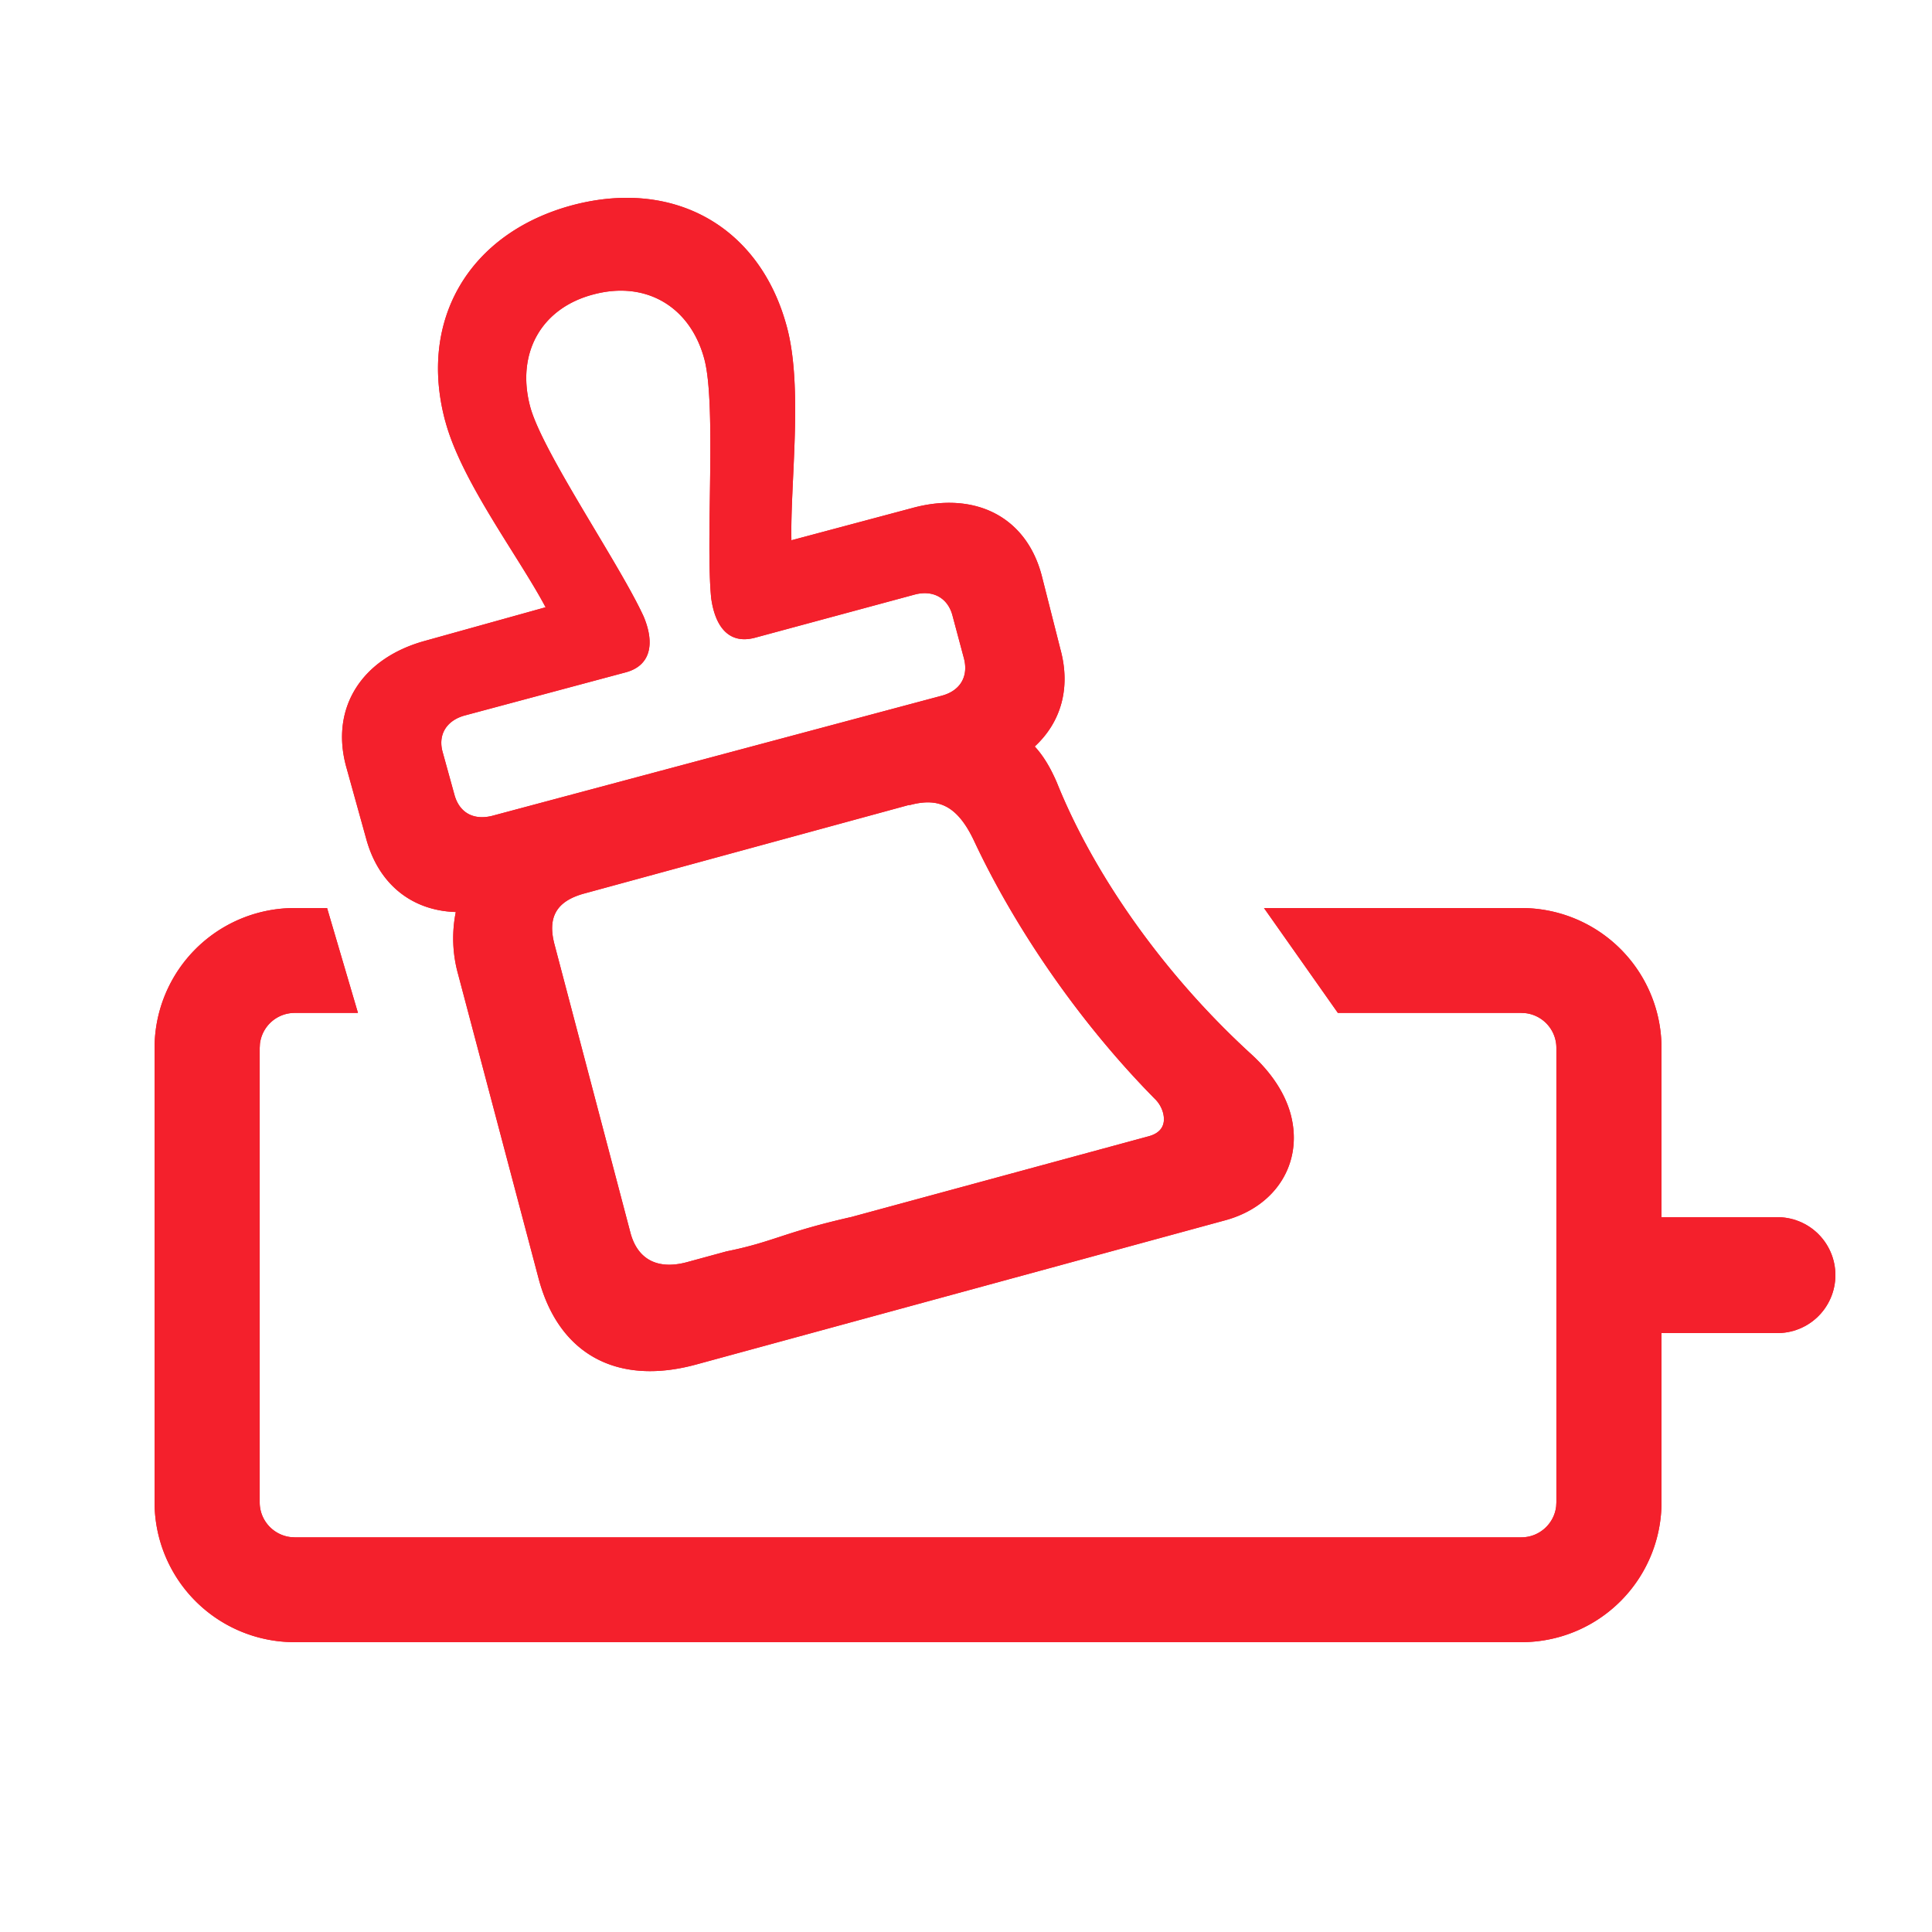 <svg xmlns="http://www.w3.org/2000/svg" viewBox="0 0 50 50" width="50" height="50"><g class="uk-icon-alternate-dark" version="1.1"><g stroke="none" stroke-width="1" fill="none" fill-rule="evenodd"><path d="M39.372 23.5A3.623 3.623 0 0143 27.12V38.88a3.623 3.623 0 01-3.628 3.619H7.628A3.623 3.623 0 014 38.881V27.119A3.623 3.623 0 017.628 23.5h.837l.799 2.714H7.628a.906.906 0 00-.901.8l-.006.105v11.762c0 .464.35.846.801.899l.106.006h31.744c.465 0 .849-.35.901-.8l.006-.105V27.119a.906.906 0 00-.801-.899l-.106-.006h-4.748L32.712 23.5h6.66z" fill="#F4202C" fill-rule="nonzero"/><path d="M11.52 10.884c.411 1.565 1.91 3.526 2.6 4.832l-3.135.873c-1.618.45-2.438 1.722-2.029 3.241l.52 1.873c.32 1.18 1.182 1.865 2.32 1.9a3.458 3.458 0 00.059 1.607l2.08 7.863c.518 1.973 2.028 2.8 4.08 2.241l13.693-3.733c1.323-.36 2.017-1.488 1.7-2.723-.138-.528-.47-1.066-1.022-1.572-2.275-2.077-4.083-4.664-5.033-7.03-.165-.383-.346-.69-.574-.937.673-.621.94-1.505.665-2.514l-.48-1.893c-.392-1.524-1.71-2.213-3.356-1.764l-3.126.834c-.034-1.476.306-3.948-.117-5.519-.691-2.59-2.917-3.861-5.574-3.146-2.647.722-3.967 2.959-3.272 5.567zm3.604 12.239l8.412-2.294-.006.01c.714-.194 1.23-.047 1.692.95.95 2.022 2.55 4.503 4.66 6.644a.793.793 0 01.216.36c.073.275-.012.516-.368.613l-7.694 2.089c-1.774.402-2.012.644-3.232.89l-1.02.278c-.763.208-1.287-.067-1.47-.766L14.35 24.44c-.188-.715.06-1.123.774-1.317zm.233-15.503c1.358-.364 2.507.314 2.871 1.672.316 1.176.028 4.706.178 6.193.11.778.488 1.192 1.134 1.019l4.13-1.116c.48-.129.859.09.979.537l.301 1.126c.114.458-.098.826-.578.954l-11.639 3.11c-.474.117-.837-.078-.968-.532l-.308-1.115c-.13-.454.099-.826.58-.954l4.157-1.114c.63-.169.765-.72.466-1.439-.624-1.368-2.638-4.281-2.943-5.451-.358-1.37.288-2.536 1.64-2.89z" fill="#F4202C" fill-rule="nonzero"/><path stroke="#F4202C" stroke-width="3" stroke-linecap="round" d="M42 33h4"/></g></g><g class="uk-icon-alternate-default" version="1.1"><g stroke="none" stroke-width="1" fill="none" fill-rule="evenodd"><path d="M39.372 23.5A3.623 3.623 0 0143 27.12V38.88a3.623 3.623 0 01-3.628 3.619H7.628A3.623 3.623 0 014 38.881V27.119A3.623 3.623 0 017.628 23.5h.837l.799 2.714H7.628a.906.906 0 00-.901.8l-.006.105v11.762c0 .464.35.846.801.899l.106.006h31.744c.465 0 .849-.35.901-.8l.006-.105V27.119a.906.906 0 00-.801-.899l-.106-.006h-4.748L32.712 23.5h6.66z" fill="#F4202C" fill-rule="nonzero"/><path d="M11.52 10.884c.411 1.565 1.91 3.526 2.6 4.832l-3.135.873c-1.618.45-2.438 1.722-2.029 3.241l.52 1.873c.32 1.18 1.182 1.865 2.32 1.9a3.458 3.458 0 00.059 1.607l2.08 7.863c.518 1.973 2.028 2.8 4.08 2.241l13.693-3.733c1.323-.36 2.017-1.488 1.7-2.723-.138-.528-.47-1.066-1.022-1.572-2.275-2.077-4.083-4.664-5.033-7.03-.165-.383-.346-.69-.574-.937.673-.621.94-1.505.665-2.514l-.48-1.893c-.392-1.524-1.71-2.213-3.356-1.764l-3.126.834c-.034-1.476.306-3.948-.117-5.519-.691-2.59-2.917-3.861-5.574-3.146-2.647.722-3.967 2.959-3.272 5.567zm3.604 12.239l8.412-2.294-.006.01c.714-.194 1.23-.047 1.692.95.95 2.022 2.55 4.503 4.66 6.644a.793.793 0 01.216.36c.073.275-.012.516-.368.613l-7.694 2.089c-1.774.402-2.012.644-3.232.89l-1.02.278c-.763.208-1.287-.067-1.47-.766L14.35 24.44c-.188-.715.06-1.123.774-1.317zm.233-15.503c1.358-.364 2.507.314 2.871 1.672.316 1.176.028 4.706.178 6.193.11.778.488 1.192 1.134 1.019l4.13-1.116c.48-.129.859.09.979.537l.301 1.126c.114.458-.098.826-.578.954l-11.639 3.11c-.474.117-.837-.078-.968-.532l-.308-1.115c-.13-.454.099-.826.58-.954l4.157-1.114c.63-.169.765-.72.466-1.439-.624-1.368-2.638-4.281-2.943-5.451-.358-1.37.288-2.536 1.64-2.89z" fill="#F4202C" fill-rule="nonzero"/><path stroke="#F4202C" stroke-width="3" stroke-linecap="round" d="M42 33h4"/></g></g></svg>